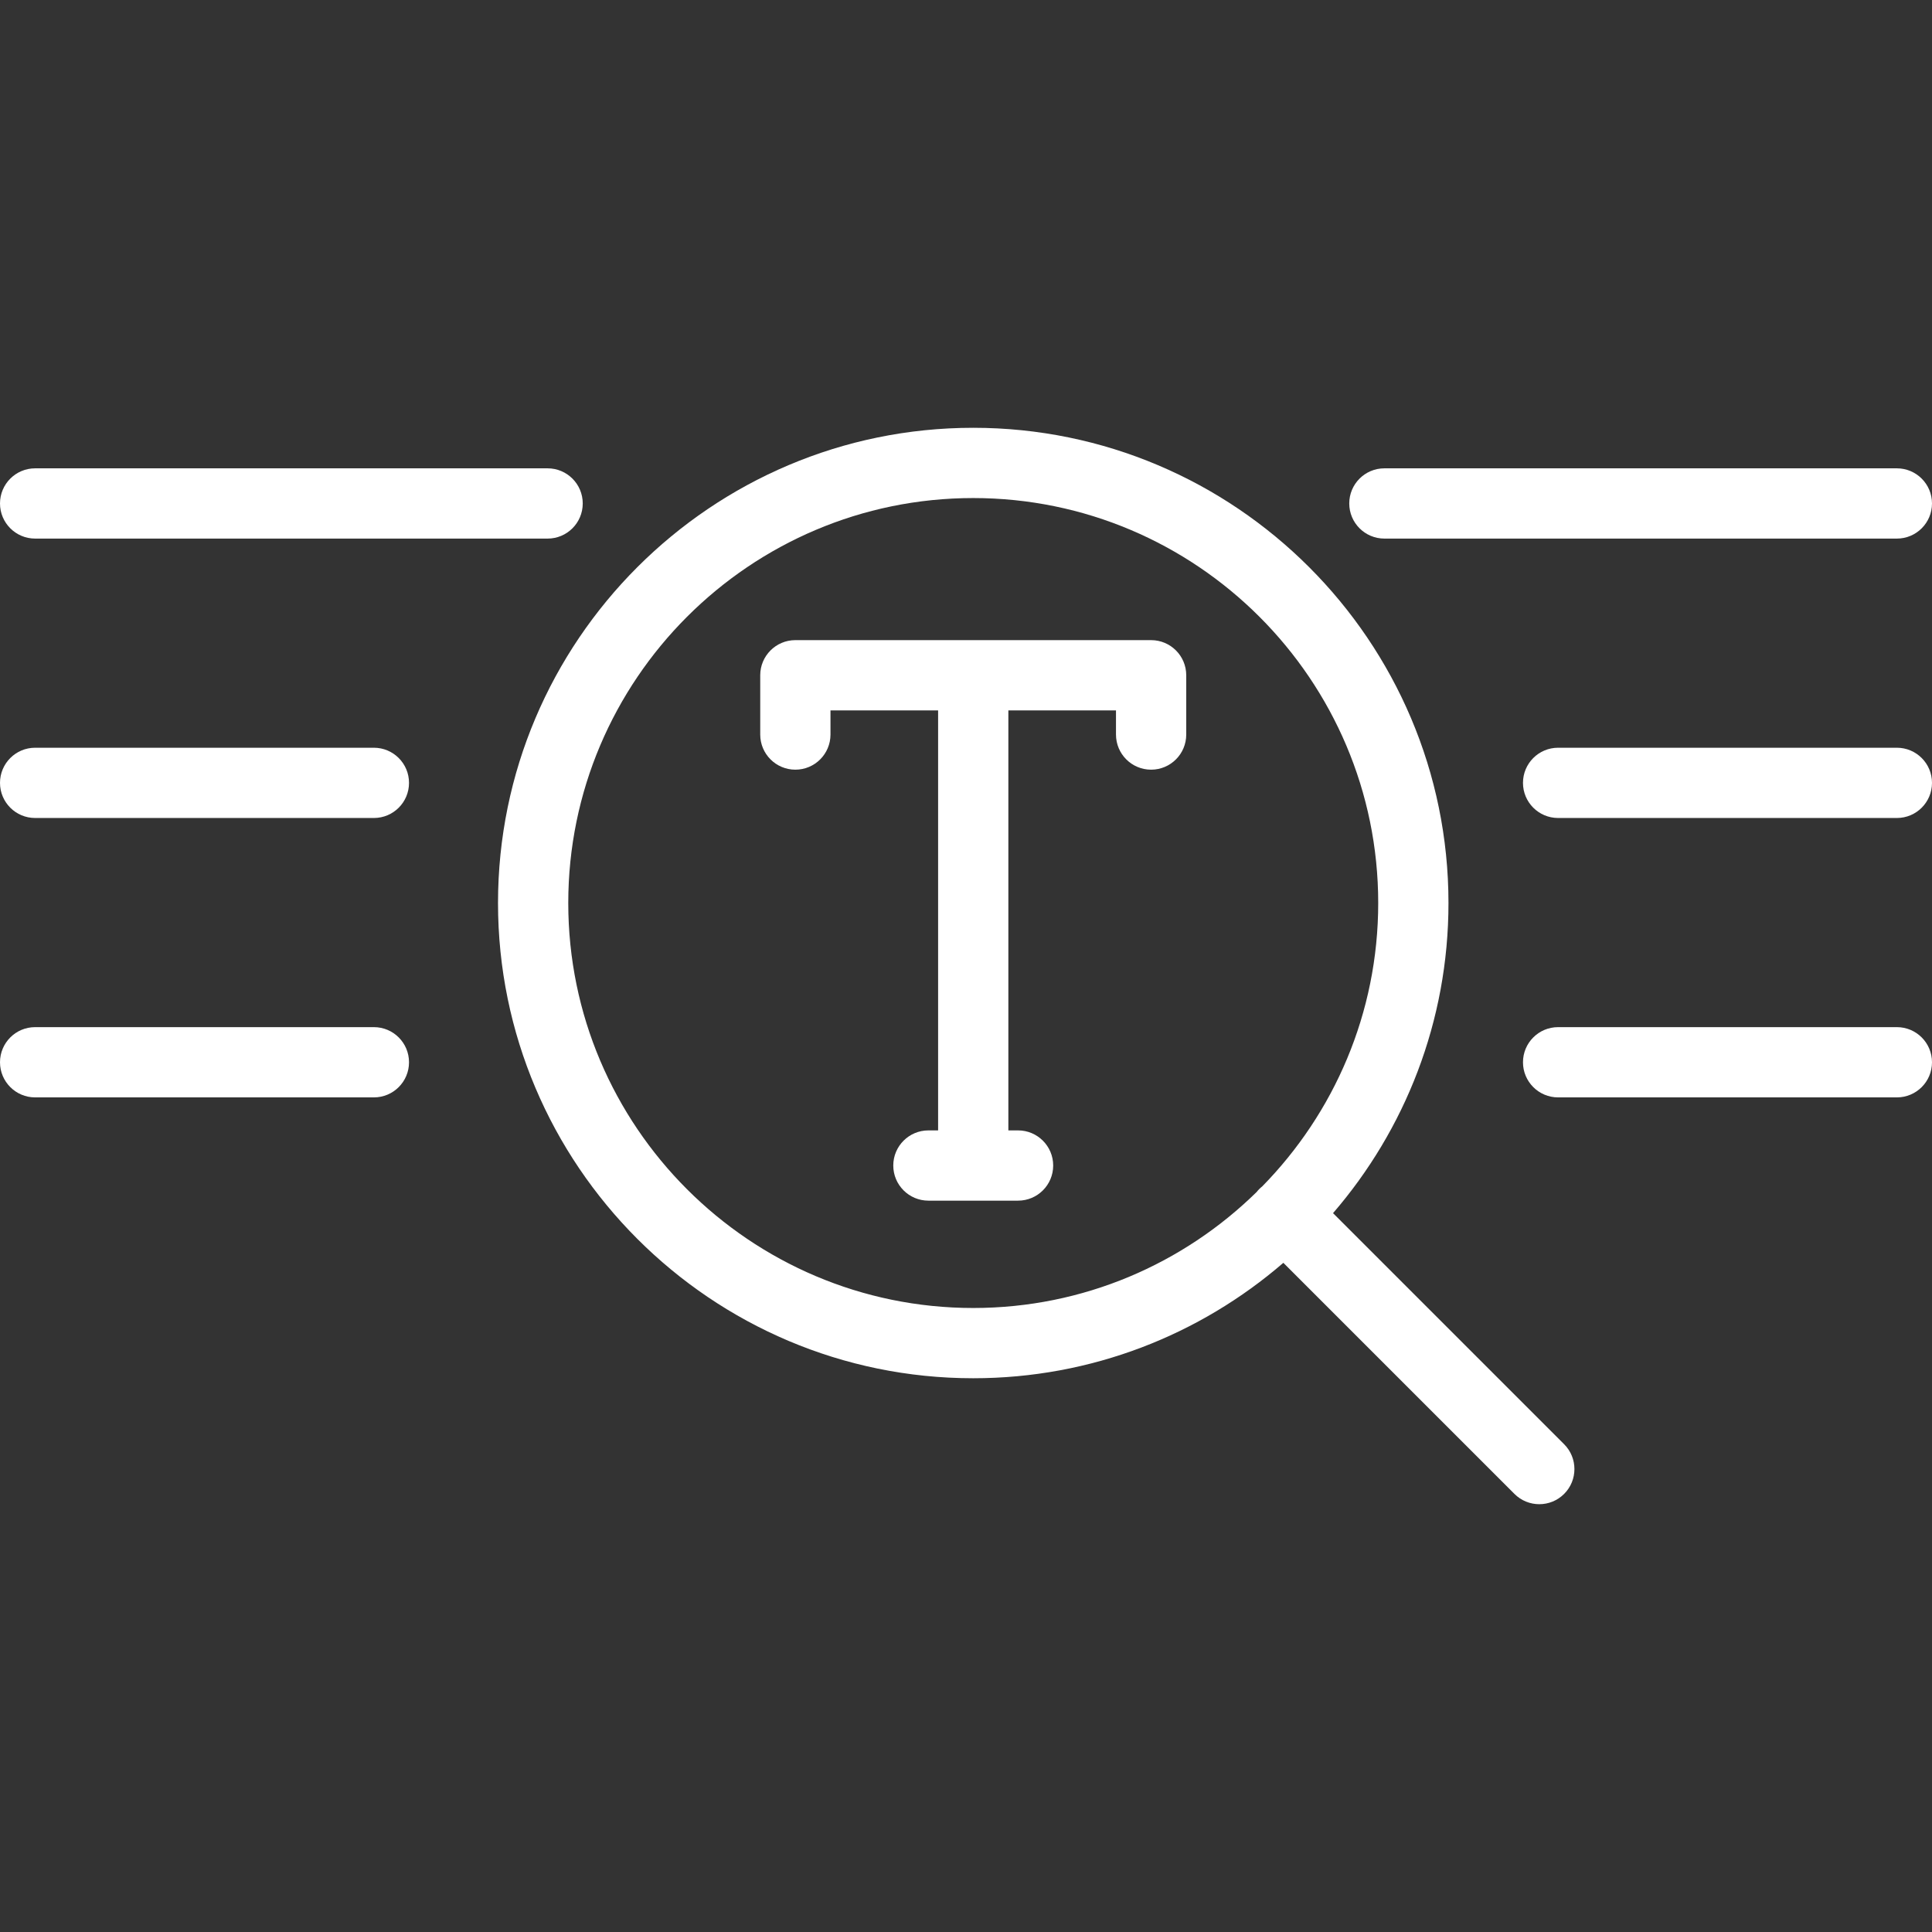 <?xml version="1.0" encoding="iso-8859-1"?>
<!-- Generator: Adobe Illustrator 17.1.0, SVG Export Plug-In . SVG Version: 6.00 Build 0)  -->
<!DOCTYPE svg PUBLIC "-//W3C//DTD SVG 1.1//EN" "http://www.w3.org/Graphics/SVG/1.1/DTD/svg11.dtd">
<svg xmlns="http://www.w3.org/2000/svg" xmlns:xlink="http://www.w3.org/1999/xlink" version="1.1" id="Capa_1" x="0px" y="0px" viewBox="0 0 412.5 412.5" style="enable-background:new 0 0 412.5 412.5;" xml:space="preserve" width="512px" height="512px">
<rect x="0" y="0" width="412.5" height="412.5" fill="#333333" stroke="none"/>
<g>
	<path d="M284.617,259.018c15.35-17.784,24.645-40.934,24.645-66.214c0-55.948-45.518-101.466-101.467-101.466   c-55.948,0-101.465,45.517-101.465,101.466c0,55.948,45.517,101.465,101.465,101.465c25.28,0,48.43-9.295,66.214-24.645   l49.34,49.341c1.465,1.464,3.384,2.196,5.304,2.196c1.919,0,3.839-0.732,5.304-2.196c2.929-2.93,2.929-7.678,0-10.607   L284.617,259.018z M121.33,192.804c0-47.678,38.788-86.466,86.465-86.466c47.678,0,86.467,38.788,86.467,86.466   c0,23.532-9.454,44.895-24.759,60.501c-0.221,0.176-0.435,0.362-0.64,0.566s-0.391,0.419-0.566,0.641   c-15.607,15.304-36.97,24.757-60.502,24.757C160.118,279.269,121.33,240.481,121.33,192.804z" fill="#FFFFFF"/>
	<path d="M245.774,136.675h-75.958c-4.142,0-7.5,3.357-7.5,7.5v12.658c0,4.143,3.358,7.5,7.5,7.5s7.5-3.357,7.5-7.5v-5.158h22.979   v89.676h-2.072c-4.142,0-7.5,3.357-7.5,7.5c0,4.143,3.358,7.5,7.5,7.5h19.143c4.143,0,7.5-3.357,7.5-7.5c0-4.143-3.357-7.5-7.5-7.5   h-2.071v-89.676h22.979v5.158c0,4.143,3.357,7.5,7.5,7.5c4.143,0,7.5-3.357,7.5-7.5v-12.658   C253.274,140.033,249.917,136.675,245.774,136.675z" fill="#FFFFFF"/>
	<path d="M7.5,114.993h109.421c4.142,0,7.5-3.357,7.5-7.5c0-4.143-3.358-7.5-7.5-7.5H7.5c-4.142,0-7.5,3.357-7.5,7.5   C0,111.635,3.358,114.993,7.5,114.993z" fill="#FFFFFF"/>
	<path d="M295.579,114.993H405c4.143,0,7.5-3.357,7.5-7.5c0-4.143-3.357-7.5-7.5-7.5H295.579c-4.143,0-7.5,3.357-7.5,7.5   C288.079,111.635,291.436,114.993,295.579,114.993z" fill="#FFFFFF"/>
	<path d="M79.829,219.304H7.5c-4.142,0-7.5,3.357-7.5,7.5s3.358,7.5,7.5,7.5h72.329c4.142,0,7.5-3.357,7.5-7.5   S83.971,219.304,79.829,219.304z" fill="#FFFFFF"/>
	<path d="M405,219.304h-72.329c-4.143,0-7.5,3.357-7.5,7.5s3.357,7.5,7.5,7.5H405c4.143,0,7.5-3.357,7.5-7.5   S409.143,219.304,405,219.304z" fill="#FFFFFF"/>
	<path d="M79.829,159.649H7.5c-4.142,0-7.5,3.357-7.5,7.5c0,4.143,3.358,7.5,7.5,7.5h72.329c4.142,0,7.5-3.357,7.5-7.5   C87.329,163.006,83.971,159.649,79.829,159.649z" fill="#FFFFFF"/>
	<path d="M405,159.649h-72.329c-4.143,0-7.5,3.357-7.5,7.5c0,4.143,3.357,7.5,7.5,7.5H405c4.143,0,7.5-3.357,7.5-7.5   C412.5,163.006,409.143,159.649,405,159.649z" fill="#FFFFFF"/>
</g>
<g>
</g>
<g>
</g>
<g>
</g>
<g>
</g>
<g>
</g>
<g>
</g>
<g>
</g>
<g>
</g>
<g>
</g>
<g>
</g>
<g>
</g>
<g>
</g>
<g>
</g>
<g>
</g>
<g>
</g>
</svg>
